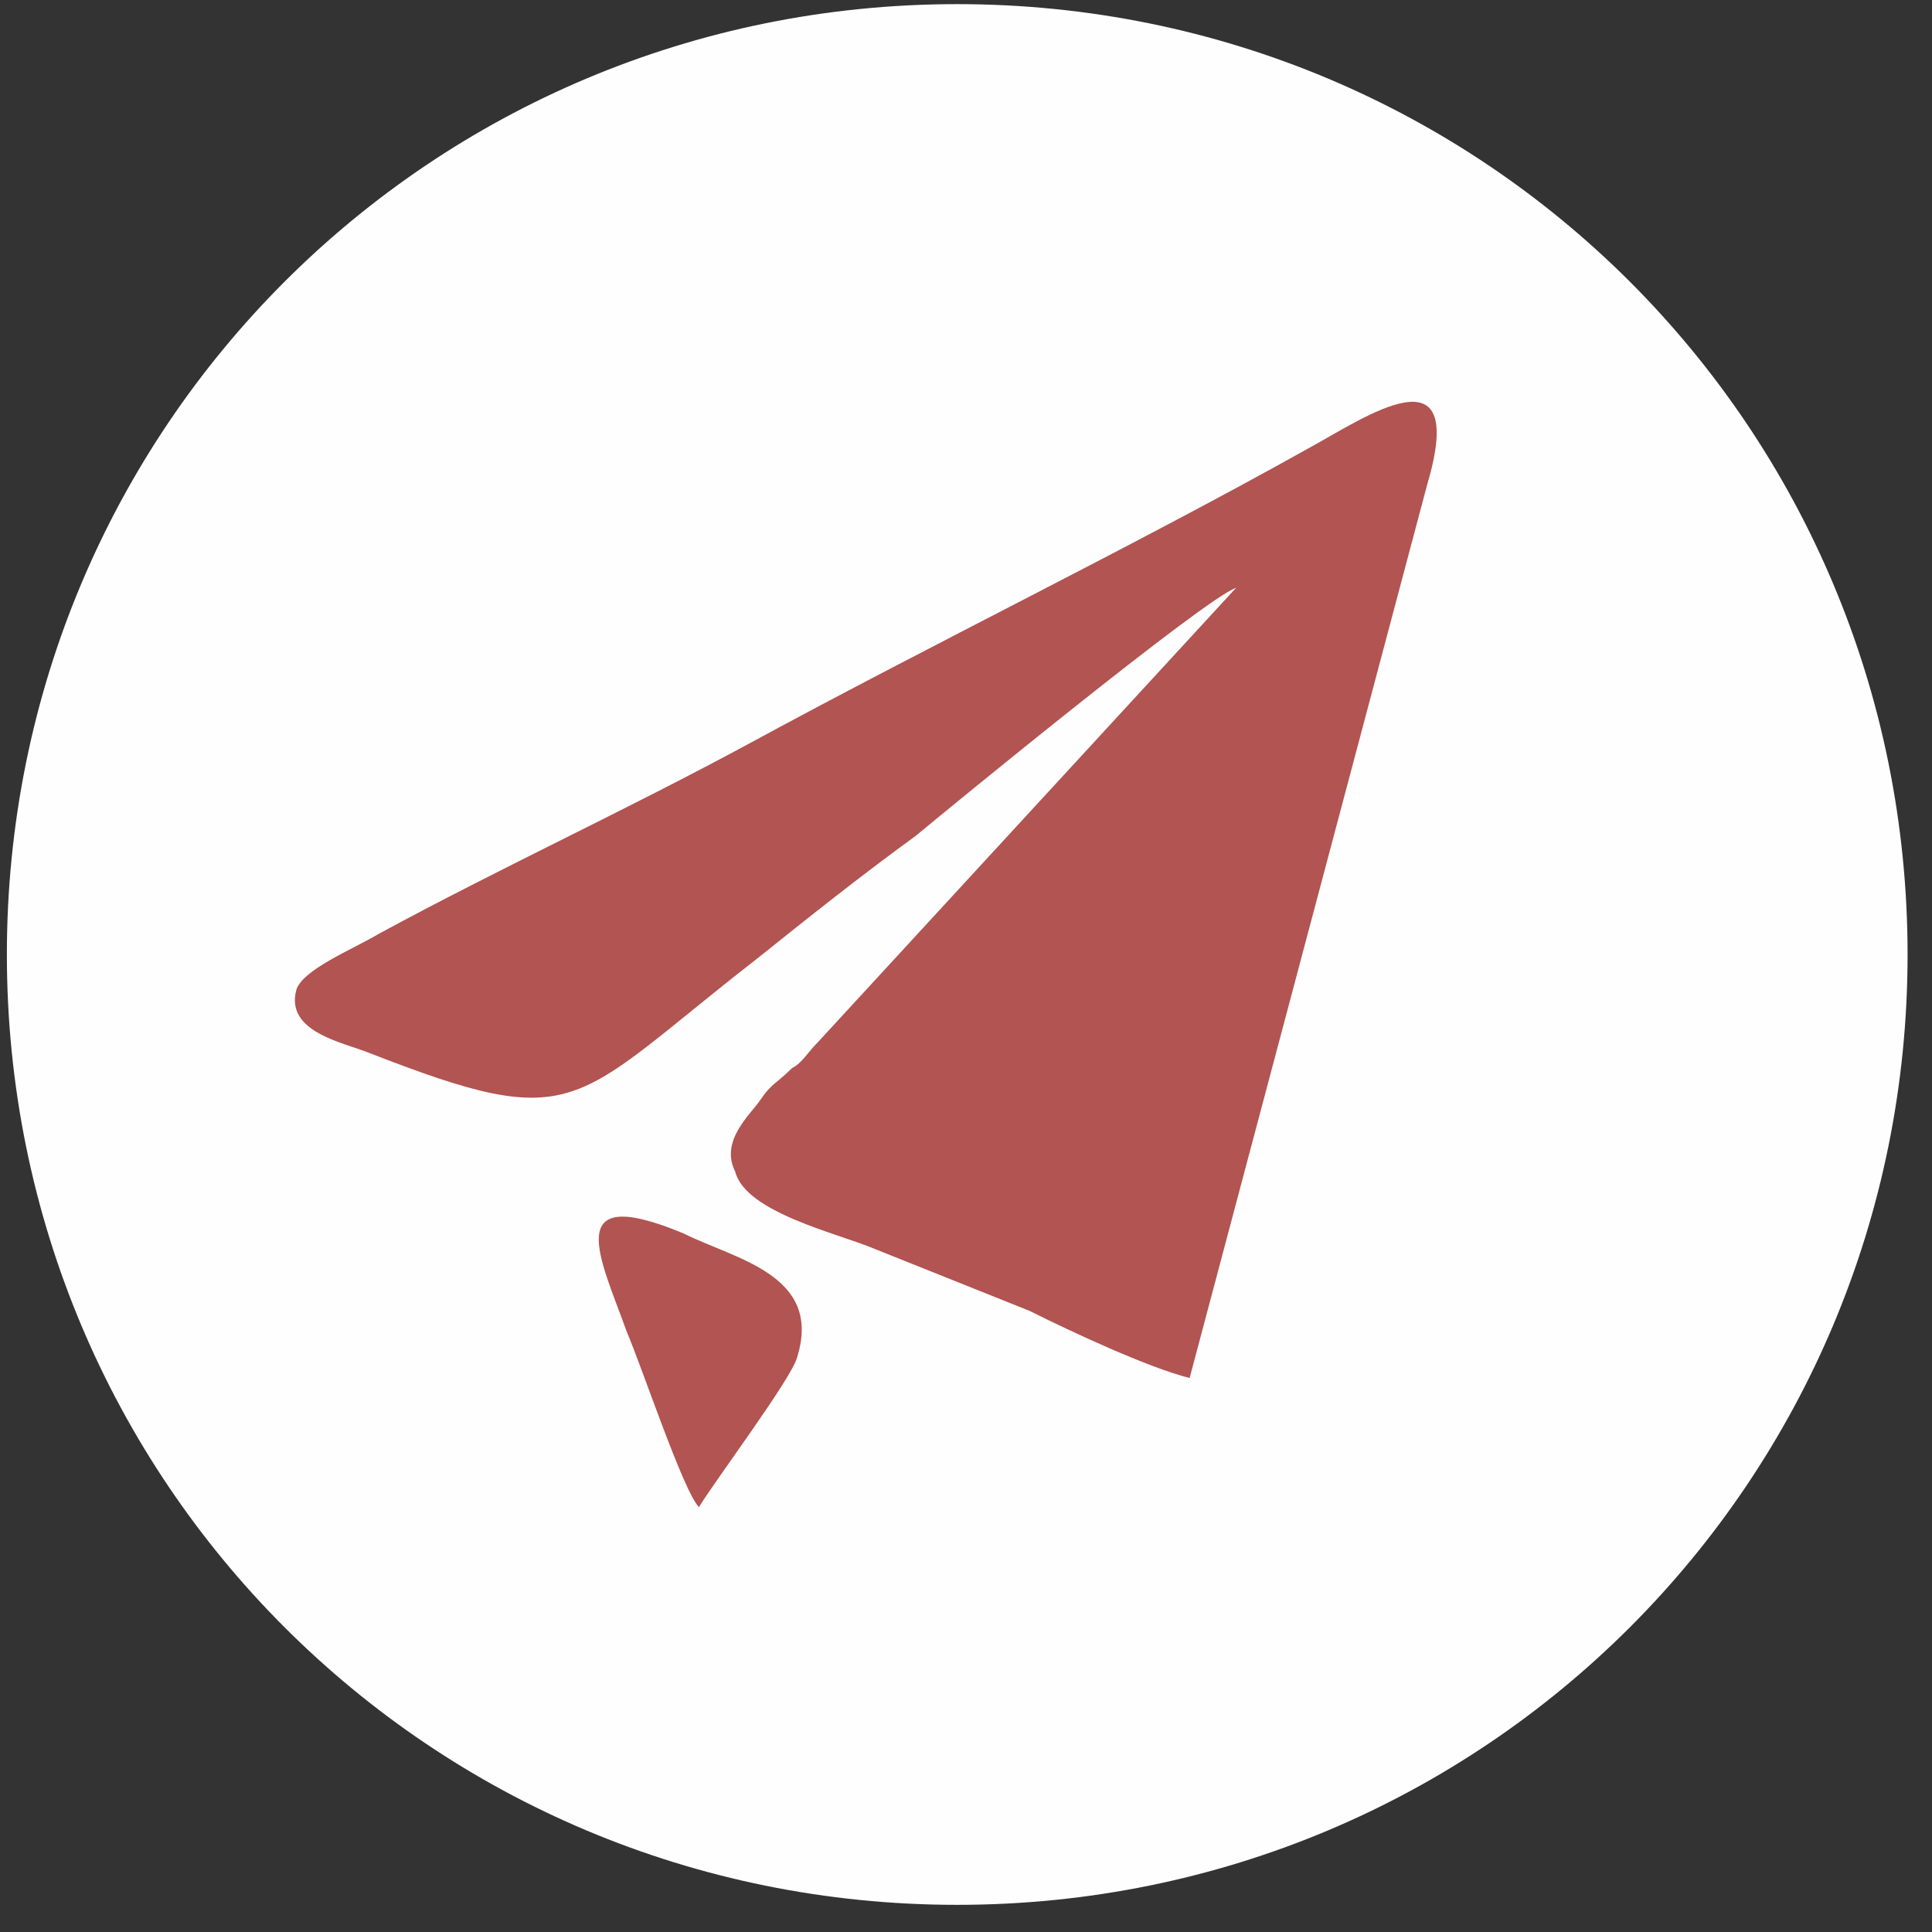 <svg width="36" height="36" viewBox="0 0 36 36" fill="none" xmlns="http://www.w3.org/2000/svg">
<rect x="0" y="0" width="36" height="36" fill="#333333" stroke="none"/>
<path fill-rule="evenodd" clip-rule="evenodd" d="M17.836 0.077C27.653 0.077 35.545 7.969 35.545 17.786C35.545 27.602 27.653 35.494 17.836 35.494C8.02 35.494 0.128 27.602 0.128 17.786C0.128 7.969 8.02 0.077 17.836 0.077Z" fill="#FEFEFE"/>
<path fill-rule="evenodd" clip-rule="evenodd" d="M23.033 10.953L15.238 19.422C15.045 19.614 14.949 19.807 14.757 19.903C14.468 20.192 14.372 20.192 14.179 20.48C13.987 20.769 13.409 21.25 13.698 21.828C13.891 22.598 15.623 22.983 16.297 23.271C17.259 23.656 18.221 24.041 19.184 24.426C19.954 24.811 21.397 25.485 22.167 25.677L26.594 9.028C27.364 6.429 25.439 7.777 24.381 8.354C21.109 10.183 17.355 12.011 13.987 13.84C11.677 15.091 9.367 16.149 7.057 17.401C6.576 17.689 5.614 18.074 5.518 18.459C5.325 19.229 6.384 19.422 6.865 19.614C10.811 21.154 10.618 20.577 14.083 17.882C15.045 17.112 16.008 16.342 17.067 15.572C17.644 15.091 22.456 11.145 23.033 10.953ZM13.024 28.083C13.313 27.602 14.757 25.677 14.853 25.292C15.334 23.753 13.698 23.464 12.736 22.983C10.426 22.02 11.196 23.464 11.677 24.811C11.966 25.485 12.736 27.795 13.024 28.083Z" fill="#B25452"/>
</svg>

